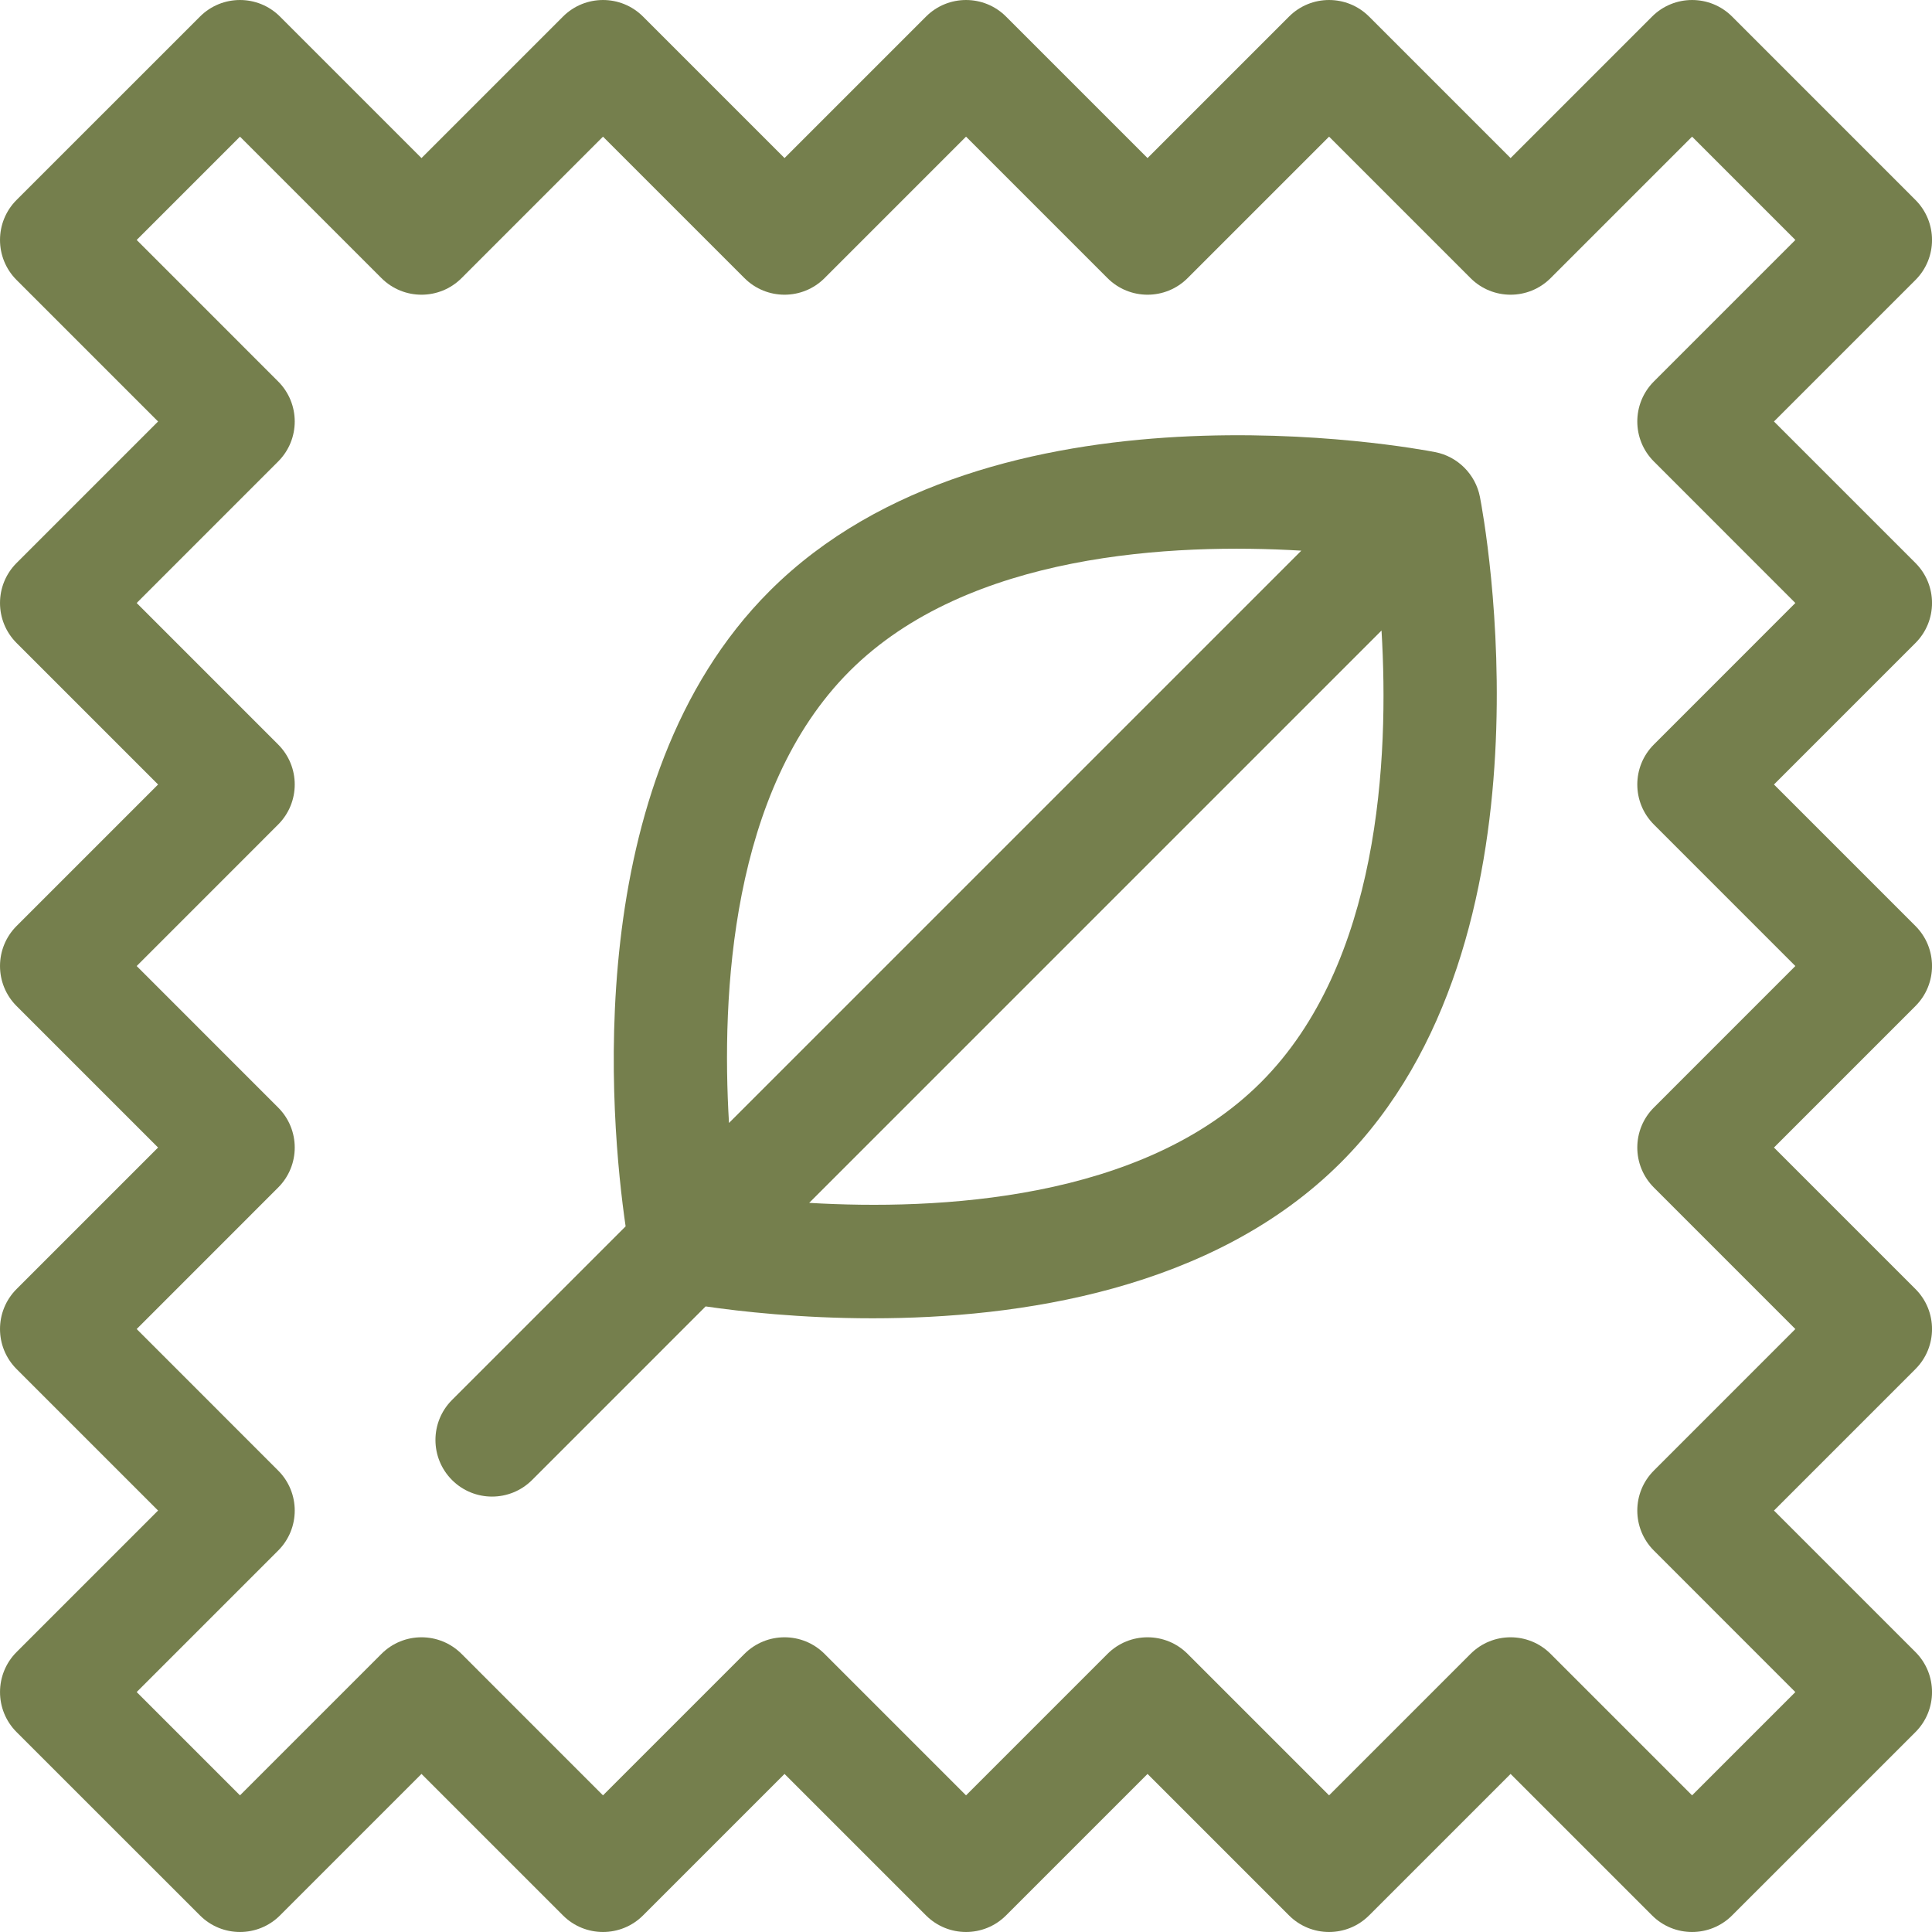 <svg width="55" height="55" viewBox="0 0 55 55" fill="none" xmlns="http://www.w3.org/2000/svg">
<g clip-path="url(#clip0_269_1901)">
<path d="M54.529 26.361L50.501 22.333L54.529 18.305C55.158 17.676 55.158 16.656 54.529 16.027L50.501 11.999L54.529 7.971C55.158 7.342 55.158 6.322 54.529 5.692L49.31 0.472C48.681 -0.157 47.66 -0.157 47.031 0.472L43.003 4.5L38.975 0.472C38.346 -0.157 37.325 -0.157 36.696 0.472L32.668 4.5L28.64 0.472C28.011 -0.157 26.991 -0.157 26.362 0.472L22.334 4.5L18.306 0.472C17.677 -0.157 16.656 -0.157 16.027 0.472L11.999 4.5L7.971 0.472C7.342 -0.157 6.322 -0.157 5.693 0.472L0.472 5.692C-0.157 6.321 -0.157 7.342 0.472 7.971L4.5 11.999L0.472 16.027C-0.157 16.656 -0.157 17.676 0.472 18.305L4.5 22.333L0.472 26.361C-0.157 26.991 -0.157 28.011 0.472 28.64L4.5 32.668L0.472 36.696C-0.157 37.325 -0.157 38.345 0.472 38.974L4.5 43.002L0.472 47.03C-0.156 47.659 -0.157 48.68 0.472 49.309L5.693 54.528C6.322 55.157 7.342 55.157 7.971 54.528L11.999 50.5L16.027 54.528C16.656 55.157 17.677 55.157 18.306 54.528L22.334 50.5L26.362 54.528C26.991 55.157 28.011 55.157 28.64 54.528L32.668 50.5L36.696 54.528C37.325 55.157 38.346 55.157 38.975 54.528L43.003 50.5L47.031 54.528C47.66 55.157 48.68 55.157 49.309 54.528L54.529 49.309C55.158 48.68 55.158 47.66 54.529 47.03L50.501 43.002L54.529 38.974C55.158 38.345 55.158 37.325 54.529 36.696L50.501 32.668L54.529 28.64C55.158 28.011 55.158 26.991 54.529 26.361ZM47.083 31.529C46.453 32.158 46.453 33.178 47.083 33.807L51.11 37.835L47.083 41.863C46.453 42.492 46.453 43.513 47.083 44.142L51.11 48.17L48.17 51.11L44.142 47.082C43.513 46.453 42.493 46.453 41.864 47.082L37.836 51.11L33.808 47.082C33.179 46.453 32.158 46.453 31.529 47.082L27.501 51.11L23.473 47.082C22.844 46.453 21.824 46.453 21.194 47.082L17.166 51.11L13.139 47.082C12.509 46.453 11.489 46.453 10.86 47.082L6.832 51.11L3.891 48.169L7.918 44.142C8.548 43.513 8.548 42.492 7.918 41.863L3.891 37.835L7.918 33.807C8.548 33.178 8.548 32.158 7.918 31.529L3.891 27.501L7.918 23.473C8.548 22.843 8.548 21.823 7.918 21.194L3.891 17.166L7.918 13.138C8.548 12.509 8.548 11.489 7.918 10.859L3.891 6.831L6.832 3.89L10.86 7.918C11.489 8.547 12.509 8.547 13.139 7.918L17.166 3.89L21.194 7.918C21.823 8.547 22.844 8.547 23.473 7.918L27.501 3.89L31.529 7.918C32.158 8.547 33.178 8.547 33.808 7.918L37.836 3.89L41.864 7.918C42.493 8.547 43.513 8.547 44.142 7.918L48.17 3.89L51.111 6.831L47.083 10.859C46.453 11.489 46.453 12.509 47.083 13.138L51.11 17.166L47.083 21.194C46.453 21.823 46.453 22.843 47.083 23.473L51.11 27.501L47.083 31.529Z" fill="#757F4D"/>
<path d="M40.852 12.87C40.276 12.758 28.227 10.507 21.908 16.827C16.468 22.267 17.38 31.956 17.81 34.912L12.868 39.854C12.239 40.483 12.239 41.503 12.868 42.133C13.497 42.762 14.517 42.762 15.147 42.133L20.088 37.191C21.067 37.333 22.783 37.529 24.84 37.529C28.994 37.529 34.535 36.731 38.174 33.092C44.493 26.773 42.243 14.724 42.131 14.149C42.008 13.505 41.496 12.992 40.852 12.87ZM24.187 19.105C27.562 15.73 33.417 15.461 37.046 15.676L20.753 31.968C20.535 28.343 20.8 22.492 24.187 19.105ZM35.895 30.813C32.52 34.189 26.665 34.458 23.036 34.243L39.329 17.95C39.547 21.575 39.282 27.427 35.895 30.813Z" fill="#757F4D"/>
</g>
<defs>
<clipPath id="clip0_269_1901">
<rect width="55" height="55" fill="white"/>
</clipPath>
</defs>
</svg>
